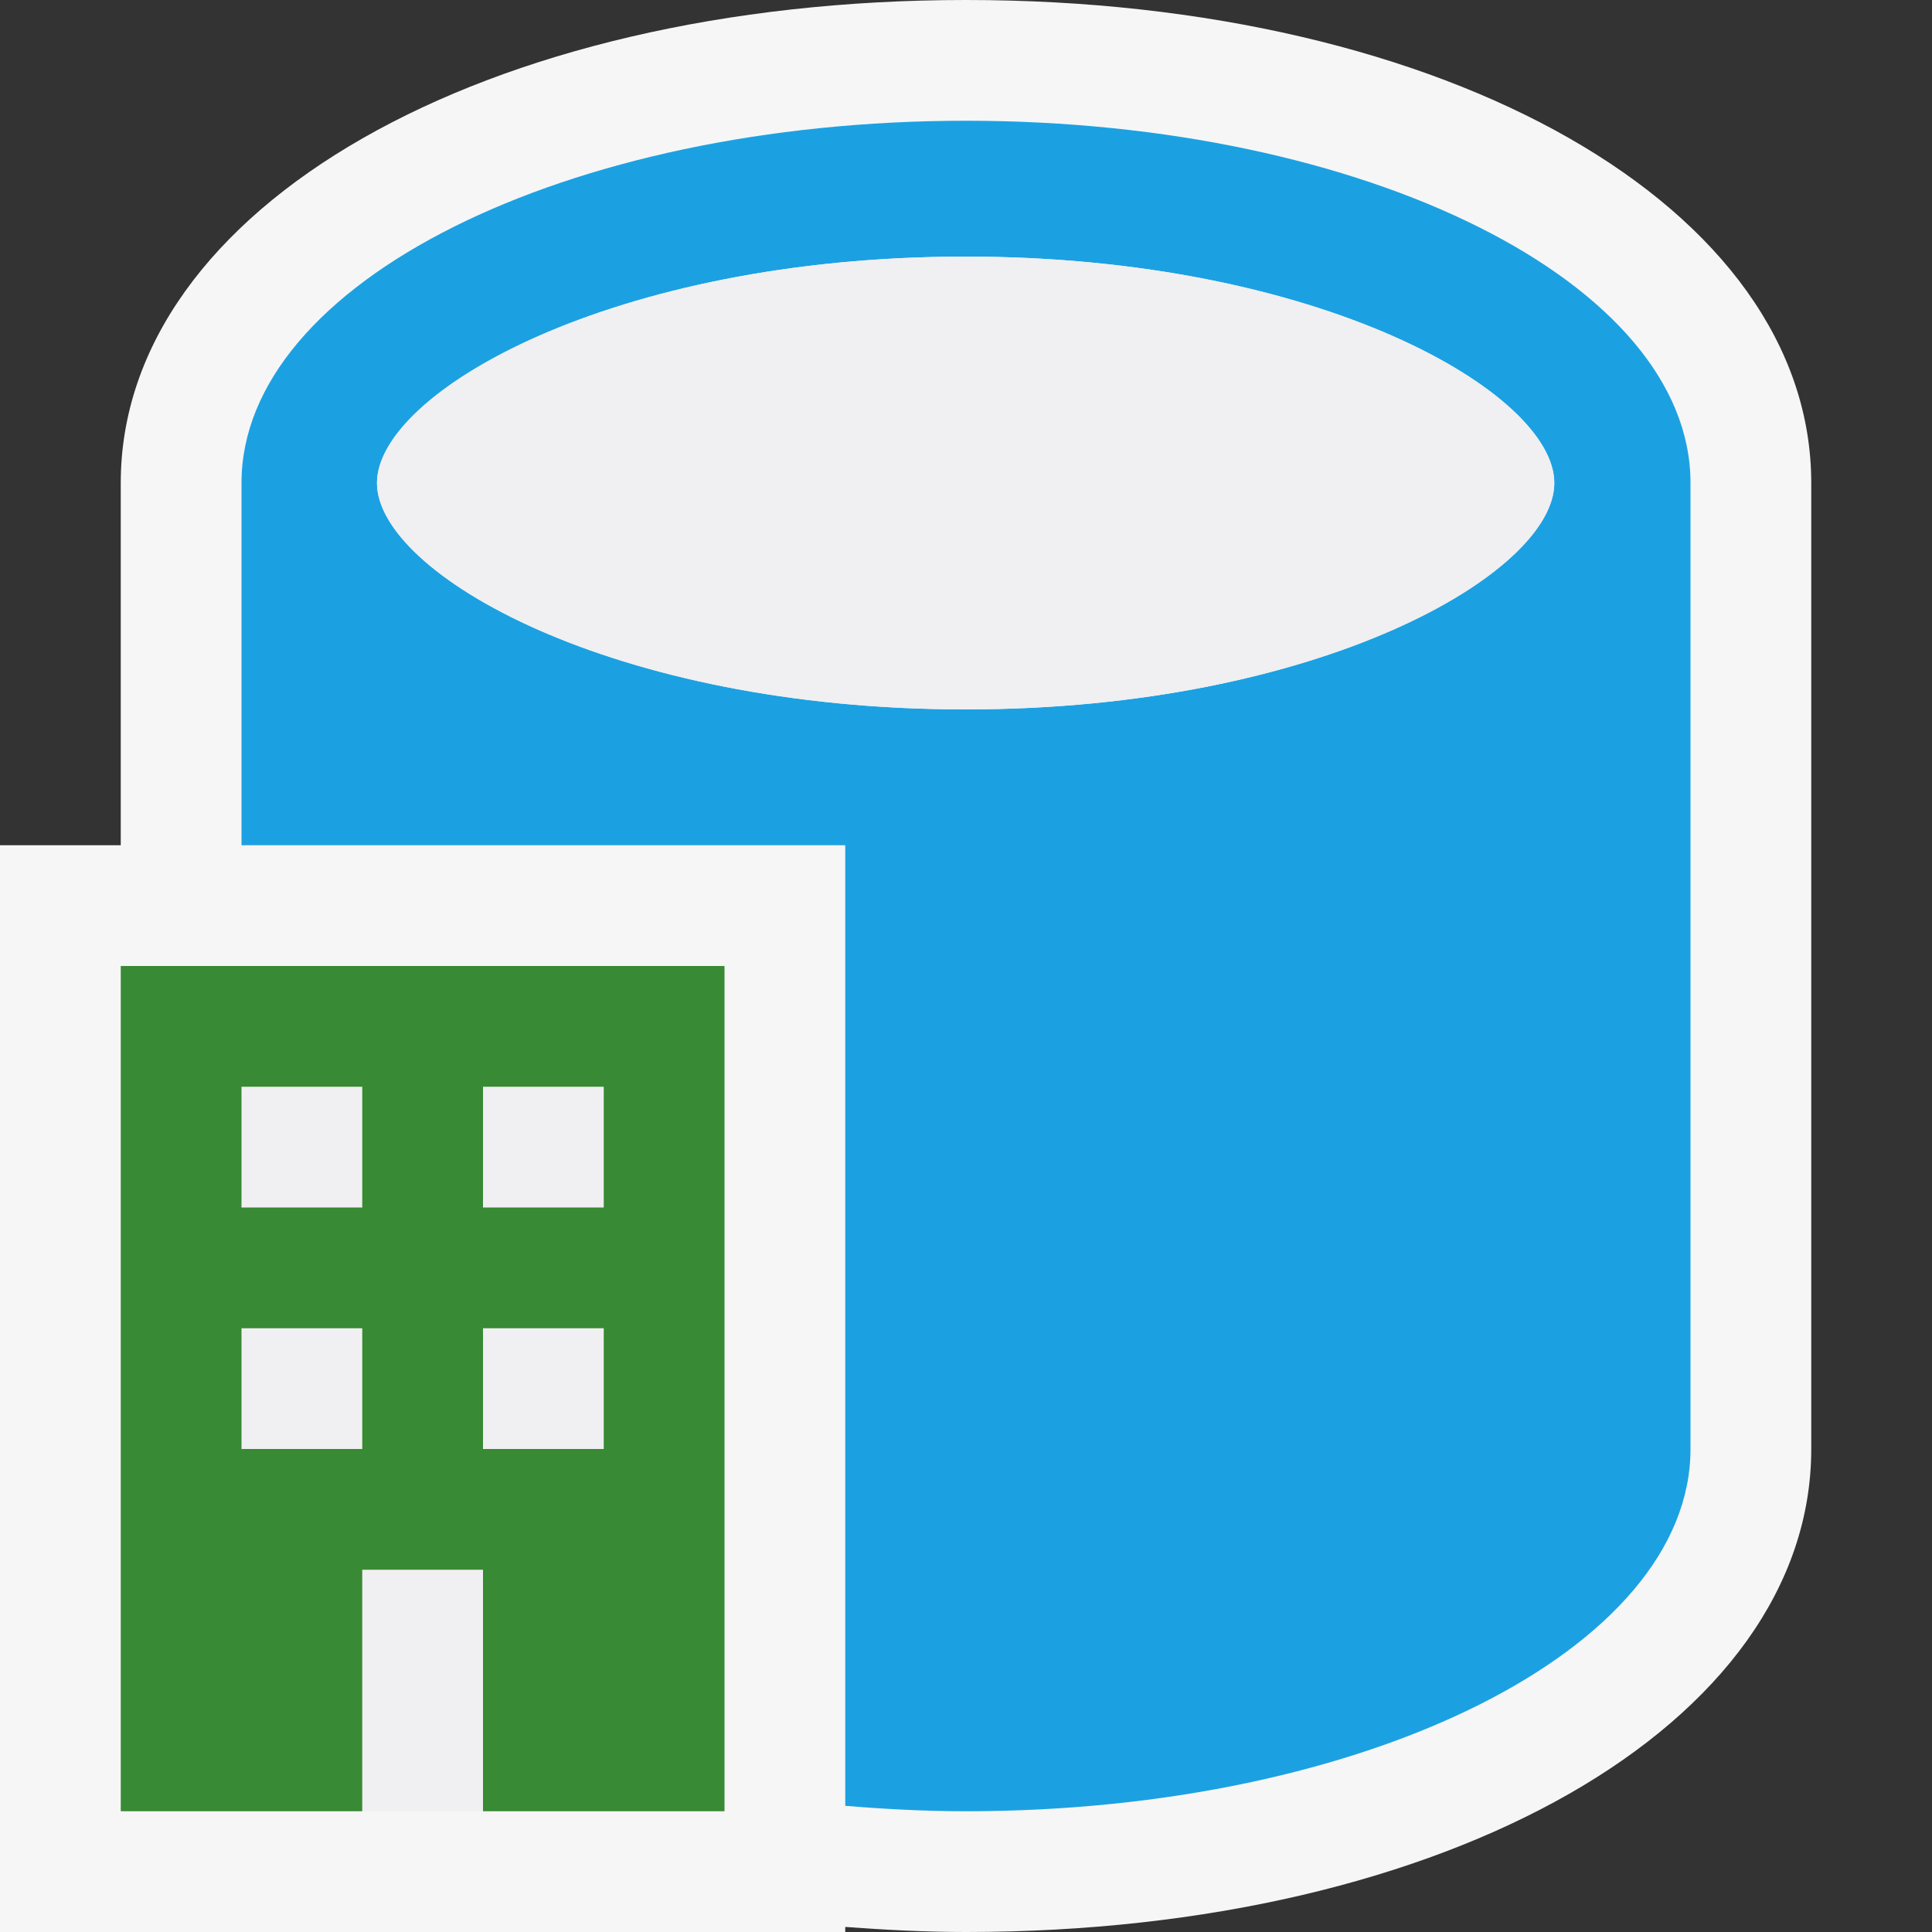 <?xml version="1.0" encoding="iso-8859-1"?>
<!-- Generator: Adobe Illustrator 21.0.0, SVG Export Plug-In . SVG Version: 6.00 Build 0)  -->
<svg version="1.1" xmlns="http://www.w3.org/2000/svg" xmlns:xlink="http://www.w3.org/1999/xlink" x="0px" y="0px"
	 viewBox="0 0 16 16" style="enable-background:new 0 0 16 16;" xml:space="preserve">
<rect x="0" y="0" width="16" height="16" fill="#333333" stroke="none"/>
<style type="text/css">
	.icon_x002D_canvas_x002D_transparent{opacity:0;fill:#F6F6F6;}
	.icon_x002D_vs_x002D_out{fill:#F6F6F6;}
	.icon_x002D_vs_x002D_fg{fill:#F0EFF1;}
	.icon_x002D_vs_x002D_blue{fill:#1BA1E2;}
	.icon_x002D_vs_x002D_action_x002D_green{fill:#388A34;}
</style>
<g id="canvas">
	<path class="icon_x002D_canvas_x002D_transparent" d="M16,16H0V0h16V16z"/>
</g>
<g id="outline">
	<path class="icon_x002D_vs_x002D_out" d="M15,4v8c0,2.28-3.01,4-7,4c-0.342,0-0.674-0.018-1-0.042V16H0V7h1V4c0-2.28,3.01-4,7-4
		C11.99,0,15,1.72,15,4z"/>
</g>
<g id="iconBg">
	<path class="icon_x002D_vs_x002D_blue" d="M8,1C4.687,1,2,2.343,2,4v3h5v7.955C7.326,14.982,7.659,15,8,15c3.314,0,6-1.343,6-3V4
		C14,2.343,11.314,1,8,1z M7.997,5.875C5.066,5.875,3.122,4.746,3.122,4c0-0.747,1.944-1.875,4.875-1.875
		c2.931,0,4.875,1.128,4.875,1.875C12.872,4.746,10.928,5.875,7.997,5.875z"/>
</g>
<g id="iconFg">
	<path class="icon_x002D_vs_x002D_fg" d="M3,13h1v2H3V13z M3,9H2v1h1V9z M3,11H2v1h1V11z M4,12h1v-1H4V12z M4,10h1V9H4V10z
		 M7.997,2.125C5.066,2.125,3.122,3.253,3.122,4c0,0.746,1.944,1.875,4.875,1.875c2.931,0,4.875-1.129,4.875-1.875
		C12.872,3.253,10.928,2.125,7.997,2.125z"/>
</g>
<g id="colorImportance">
	<path class="icon_x002D_vs_x002D_action_x002D_green" d="M1,8v7h2v-2h1v2h2V8H1z M3,12H2v-1h1V12z M3,10H2V9h1V10z M5,12H4v-1h1V12
		z M5,10H4V9h1V10z"/>
</g>
</svg>
